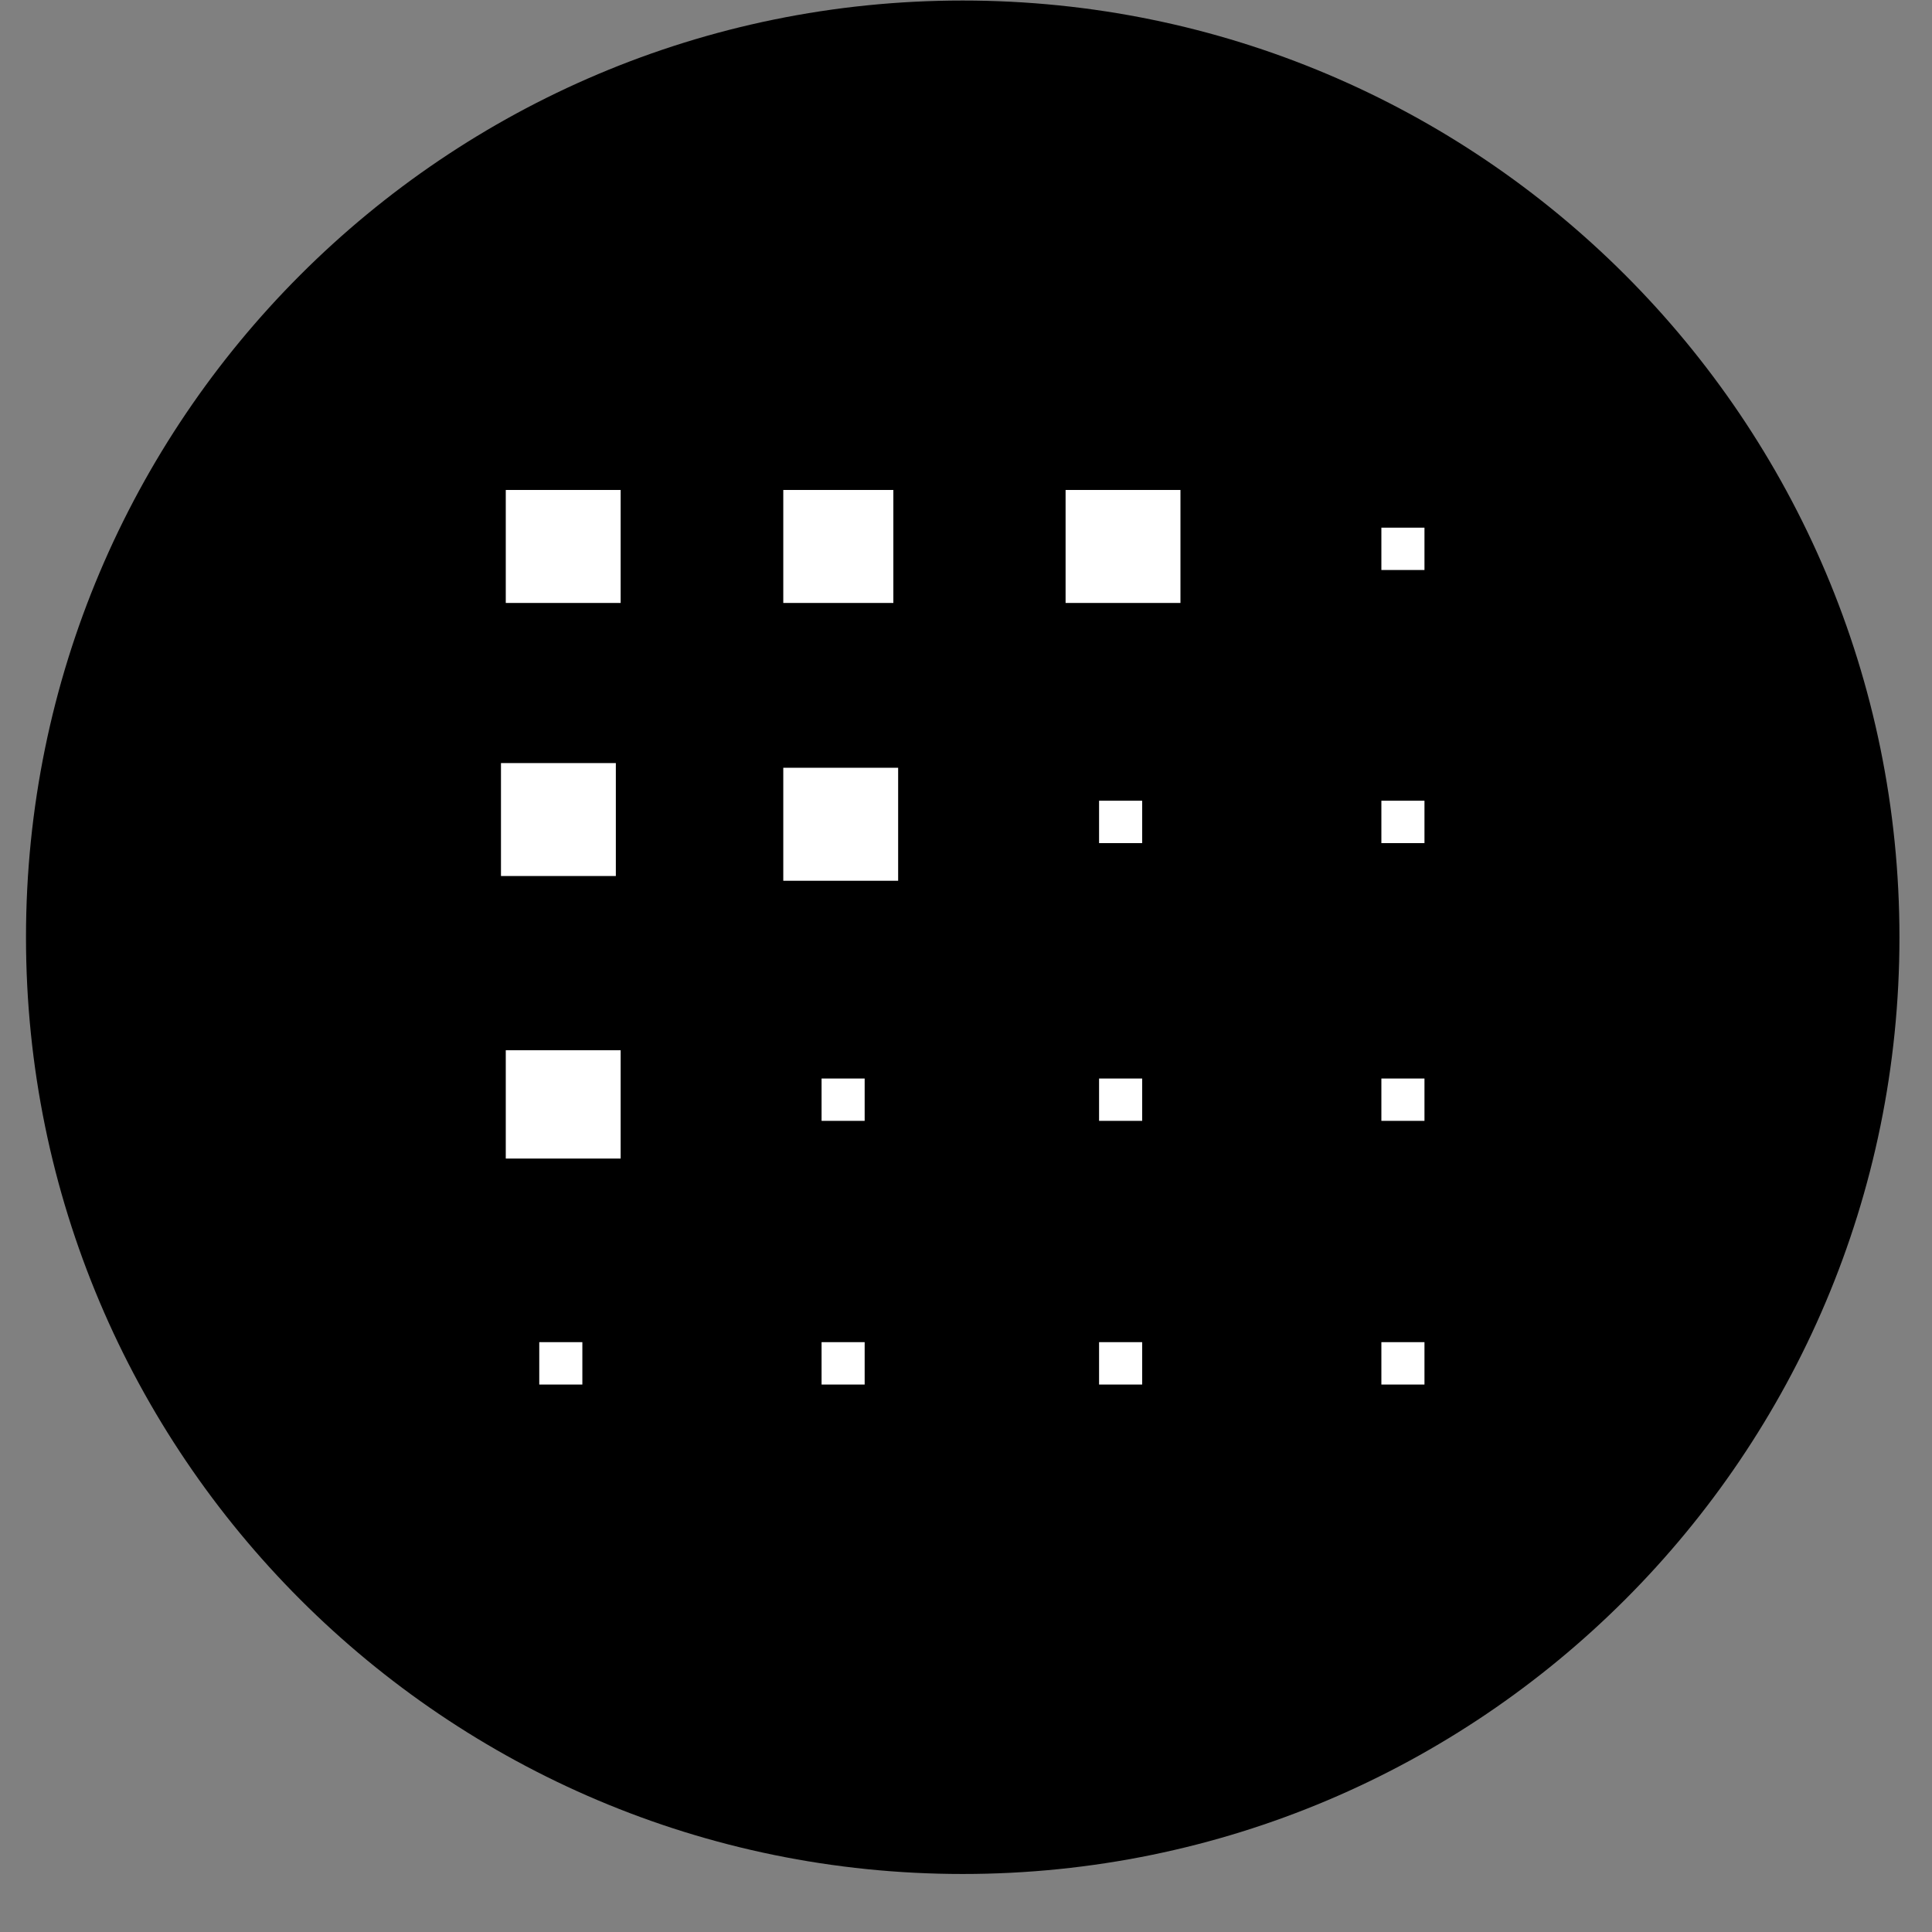<svg width="33" height="33" viewBox="0 0 33 33" fill="none" xmlns="http://www.w3.org/2000/svg">
<rect x="0" y="0" width="33" height="33" fill="#808080" stroke="none"/>
<g clip-path="url(#clip0)">
<path d="M16.444 32.009C25.28 32.009 32.444 24.846 32.444 16.009C32.444 7.172 25.28 0.009 16.444 0.009C7.607 0.009 0.444 7.172 0.444 16.009C0.444 24.846 7.607 32.009 16.444 32.009Z" fill="black"/>
<path d="M13.379 8.369H15.259V10.299H13.379V8.369ZM8.639 8.369H10.601V10.299H8.639V8.369ZM10.519 13.034V14.963H8.557V13.034H10.519ZM10.028 23.649H9.211V22.925H9.947V23.649H10.028ZM10.601 19.789H8.639V17.939H10.601V19.789ZM14.769 23.649H14.033V22.925H14.769V23.649ZM14.769 19.145H14.033V18.422H14.769V19.145ZM15.341 15.044H13.379V13.114H15.341V15.044ZM19.509 23.649H18.773V22.925H19.509V23.649ZM19.509 19.145H18.773V18.422H19.509V19.145ZM19.509 14.401H18.773V13.677H19.509V14.401ZM20.163 10.299H18.201V8.369H20.163V10.299ZM24.331 23.649H23.595V22.925H24.331V23.649ZM24.331 19.145H23.595V18.422H24.331V19.145ZM24.331 14.401H23.595V13.677H24.331V14.401ZM24.331 9.736H23.595V9.013H24.331V9.736Z" fill="white"/>
</g>
<defs>
<clipPath id="clip0">
<rect width="32" height="32" fill="white" transform="translate(0.444 0.009)"/>
</clipPath>
</defs>
</svg>
